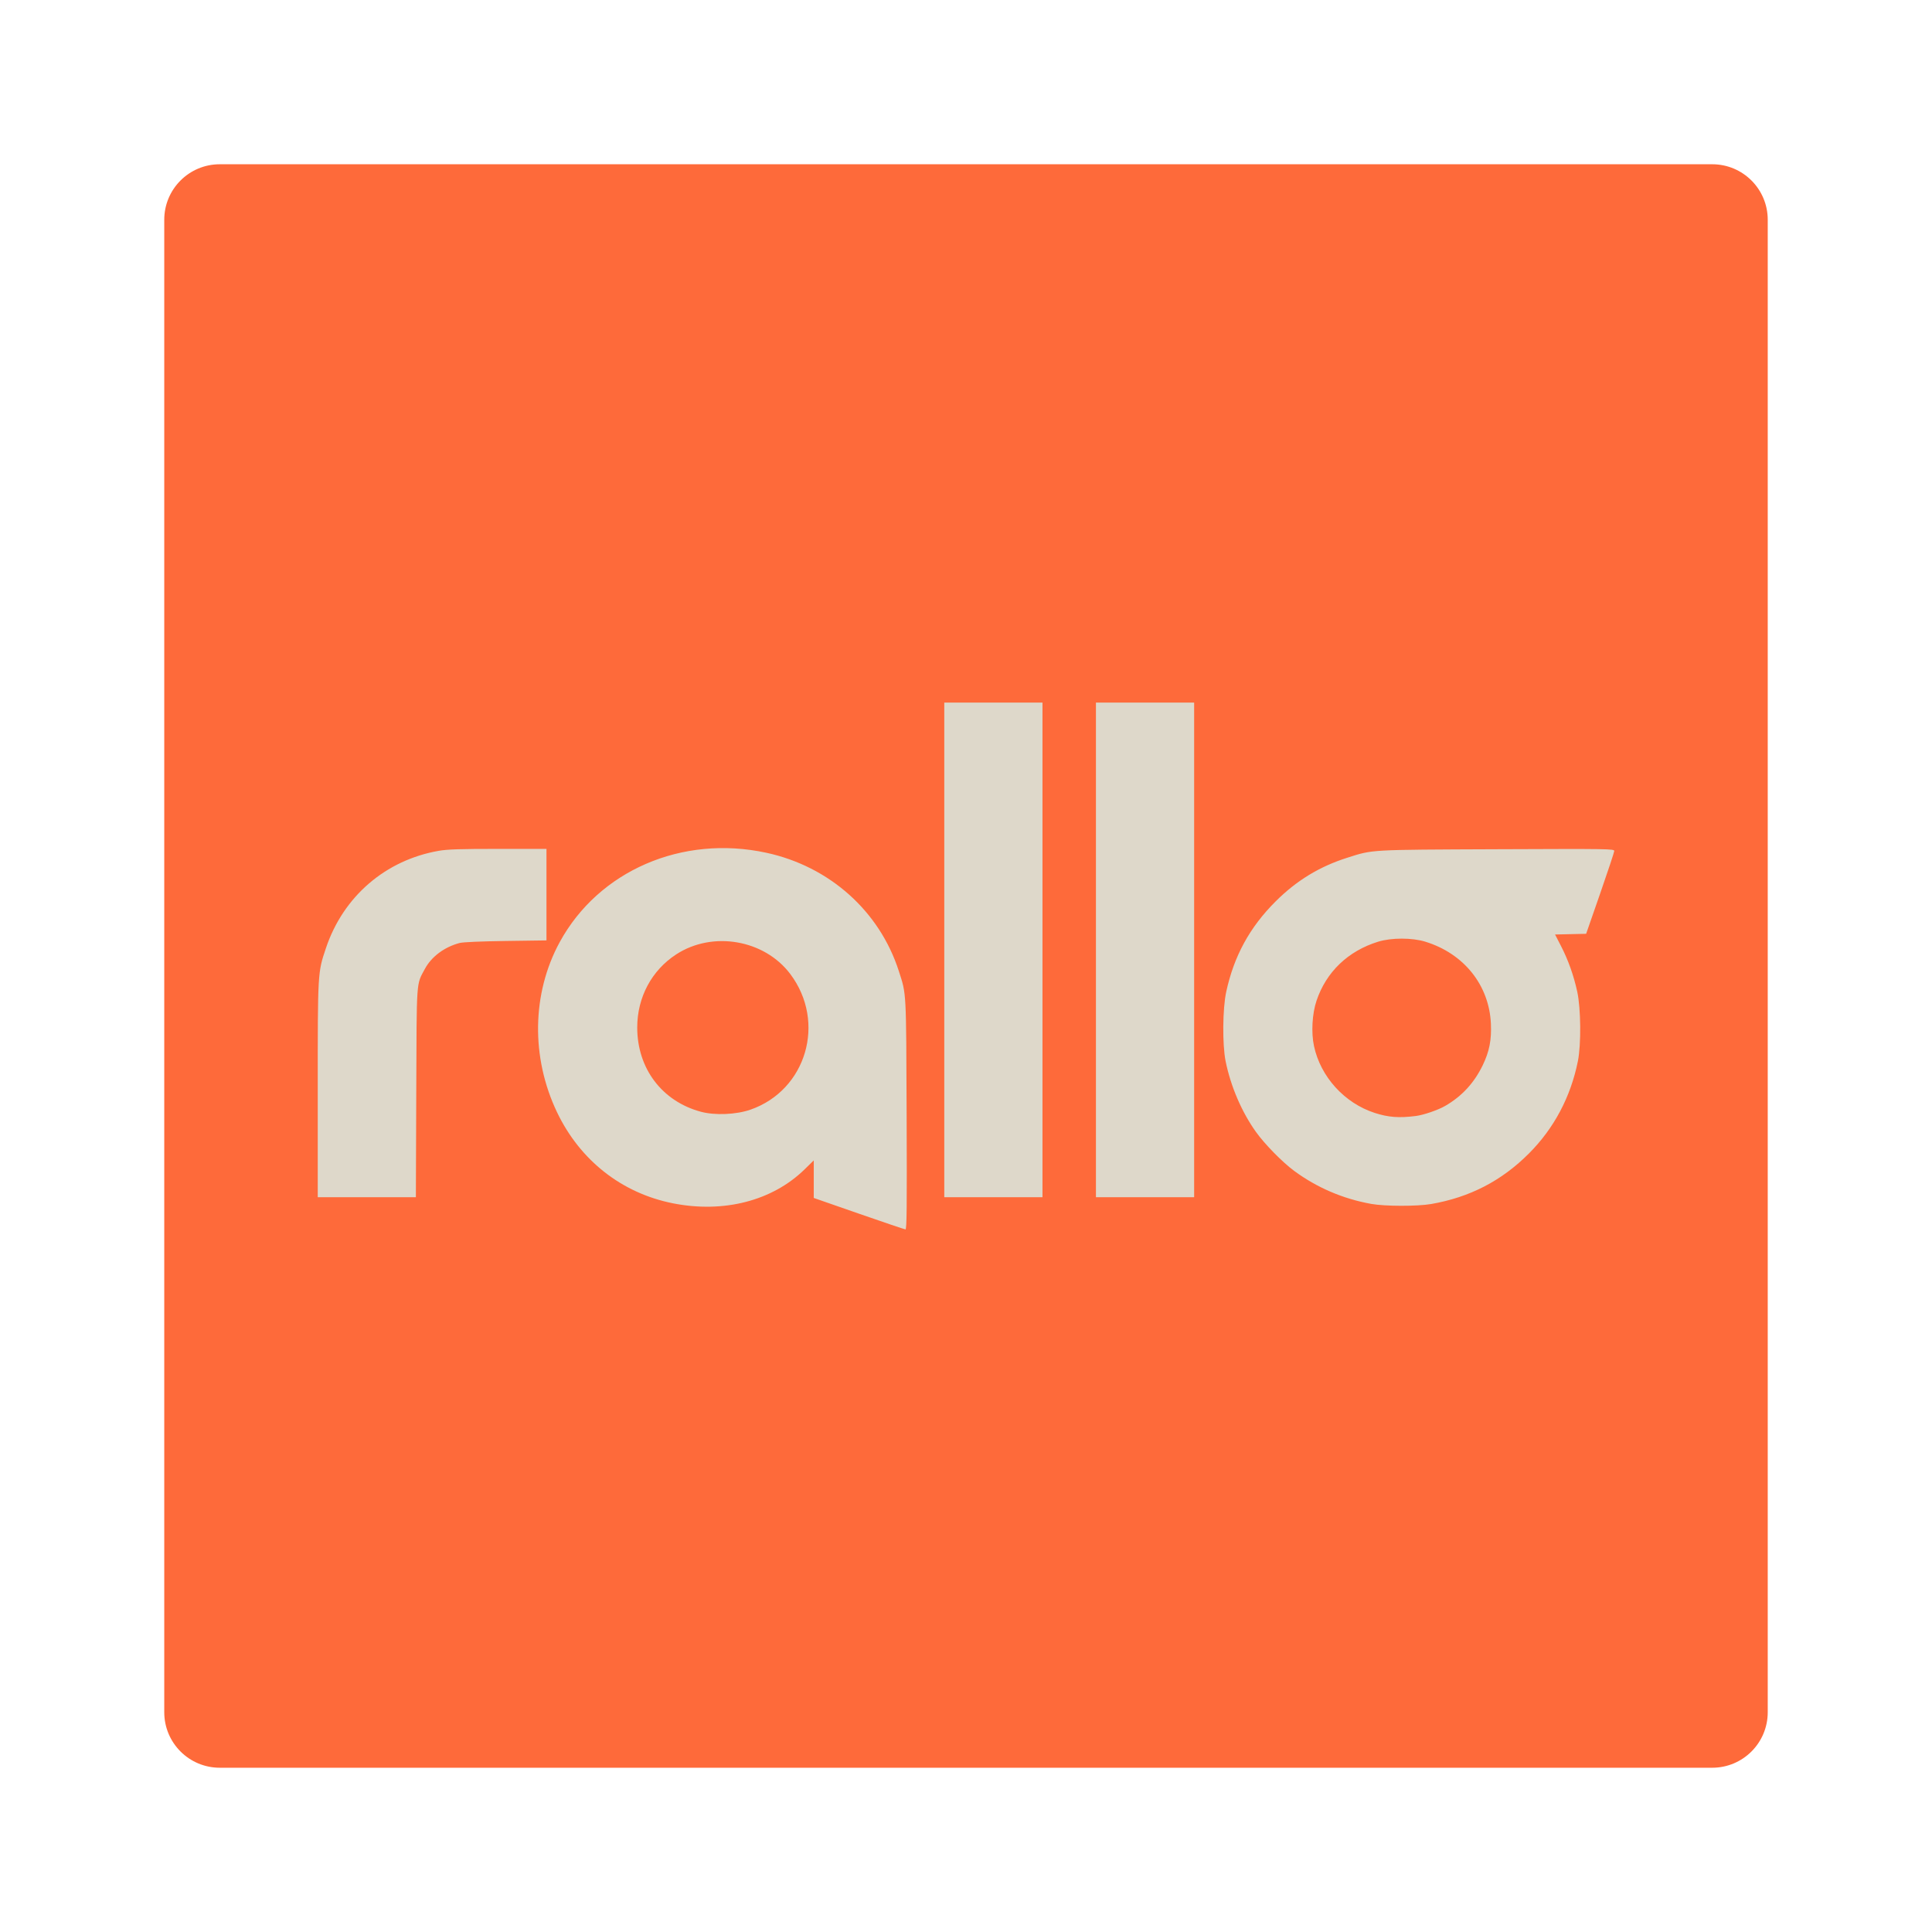 <svg xmlns="http://www.w3.org/2000/svg" xmlns:xlink="http://www.w3.org/1999/xlink" width="2841px" height="2841px" viewBox="0 0 2840.996 2840.996">
    <rect x="0" y="0" width="2840.996" height="2840.996" fill="#333333" stroke="none"/>
    <g id="a0eee866-9ce7-489d-a0ea-914711da53be">
<rect style="stroke: rgb(193,193,193); stroke-width: 0; stroke-dasharray: none; stroke-linecap: butt; stroke-dashoffset: 0; stroke-linejoin: miter; stroke-miterlimit: 4; fill: rgb(255,255,255); fill-rule: nonzero; opacity: 1;" x="-1420.498" y="-1420.498" rx="0" ry="0" width="2840.996" height="2840.996" transform="matrix(1 0 0 1 1420.498 1420.498)"/>
</g>
<g id="74460ab7-66d3-4453-9e23-b0274fb47af9">
<g style="">
		<g id="74460ab7-66d3-4453-9e23-b0274fb47af9-child-0">
<path style="stroke: rgb(193,193,193); stroke-width: 0; stroke-dasharray: none; stroke-linecap: butt; stroke-dashoffset: 0; stroke-linejoin: miter; stroke-miterlimit: 4; fill: rgb(254,106,58); fill-rule: nonzero; opacity: 1;" d="M323.161,2599.454c-45.078,0 -81.62,-36.543 -81.62,-81.62v-2194.673c0,-45.078 36.543,-81.62 81.62,-81.62h2194.673c45.078,0 81.62,36.543 81.62,81.62v2194.673c0,45.078 -36.543,81.62 -81.62,81.62z" stroke-linecap="round"/>
</g>
</g>
</g>
<g id="89acf663-38ca-4ae7-b1b6-a6bf864085a1">
<g style="">
		<g id="89acf663-38ca-4ae7-b1b6-a6bf864085a1-child-0">
<path style="stroke: rgb(193,193,193); stroke-width: 0; stroke-dasharray: none; stroke-linecap: butt; stroke-dashoffset: 0; stroke-linejoin: miter; stroke-miterlimit: 4; fill: rgb(222,216,202); fill-rule: nonzero; opacity: 1;" transform="matrix(1.828 0 0 1.823 1420.498 1420.498) matrix(1 0 0 1 0 0)  translate(-521.475, -212.47)" d="M 435.25 412.22 L 399.00 399.57 L 399.00 384.42 L 399.00 369.28 L 391.75 376.40 C 365.85 401.85 326.71 412.02 285.81 403.91 C 244.63 395.74 211.04 369.31 192.52 330.50 C 171.42 286.27 172.20 234.56 194.59 193.31 C 225.93 135.60 293.07 106.44 360.84 121.12 C 411.67 132.14 451.93 168.18 467.44 216.56 C 473.57 235.68 473.33 231.16 473.72 332.25 C 474.01 407.49 473.83 424.99 472.79 424.94 C 472.08 424.90 455.19 419.18 435.25 412.22 Z M 348.12 328.34 C 393.09 312.62 409.18 257.74 380.17 219.00 C 359.35 191.20 317.72 183.97 288.42 203.06 C 268.60 215.96 257.00 237.76 257.00 262.07 C 257.00 295.14 276.92 321.59 308.18 330.03 C 319.52 333.09 336.59 332.37 348.12 328.34 Z M 847.50 404.38 C 824.82 400.31 803.67 391.22 785.44 377.72 C 775.95 370.69 761.70 356.11 754.67 346.24 C 743.23 330.18 734.35 309.38 730.30 289.20 C 727.62 275.80 727.88 246.81 730.80 233.31 C 737.07 204.39 749.62 181.34 770.47 160.44 C 787.31 143.56 805.82 132.24 828.26 125.11 C 849.08 118.48 845.07 118.71 948.75 118.28 C 1039.03 117.91 1043.00 117.97 1042.95 119.70 C 1042.92 120.69 1037.81 136.12 1031.61 154.00 L 1020.33 186.50 L 1007.83 186.78 L 995.33 187.06 L 1000.07 196.28 C 1005.96 207.75 1010.33 220.08 1013.20 233.31 C 1016.12 246.81 1016.38 275.80 1013.70 289.20 C 1007.93 317.97 994.62 343.21 974.50 363.50 C 952.48 385.71 926.69 399.10 895.62 404.47 C 884.40 406.40 858.50 406.36 847.50 404.38 Z M 883.26 333.47 C 889.51 332.69 901.12 328.70 906.89 325.36 C 920.36 317.57 930.22 306.86 937.15 292.50 C 942.48 281.45 944.31 272.09 943.72 259.00 C 942.31 227.89 922.04 202.47 891.00 192.87 C 880.35 189.57 863.65 189.57 853.00 192.87 C 828.82 200.35 811.22 217.26 803.44 240.50 C 799.93 250.97 799.08 266.12 801.40 277.00 C 806.68 301.83 825.91 323.07 850.25 330.97 C 861.20 334.53 869.77 335.18 883.26 333.47 Z M 0.00 312.63 C 0.00 216.85 -0.06 217.93 6.59 198.04 C 20.51 156.41 54.49 127.03 97.39 119.55 C 104.37 118.33 114.54 118.00 145.13 118.00 L 184.00 118.00 L 184.00 154.91 L 184.00 191.82 L 151.25 192.28 C 131.06 192.57 116.82 193.19 114.11 193.91 C 101.83 197.17 91.43 204.96 86.14 214.89 C 79.17 227.97 79.60 221.67 79.25 314.75 L 78.94 399.00 L 39.47 399.00 L 0.00 399.00 L 0.00 312.63 Z M 504.00 199.50 L 504.00 0.00 L 543.50 0.00 L 583.00 0.00 L 583.00 199.50 L 583.00 399.00 L 543.50 399.00 L 504.00 399.00 L 504.00 199.50 Z M 626.00 199.50 L 626.00 0.00 L 665.50 0.00 L 705.00 0.00 L 705.00 199.50 L 705.00 399.00 L 665.50 399.00 L 626.00 399.00 L 626.00 199.50 Z" stroke-linecap="round"/>
</g>
</g>
</g>

  </svg>